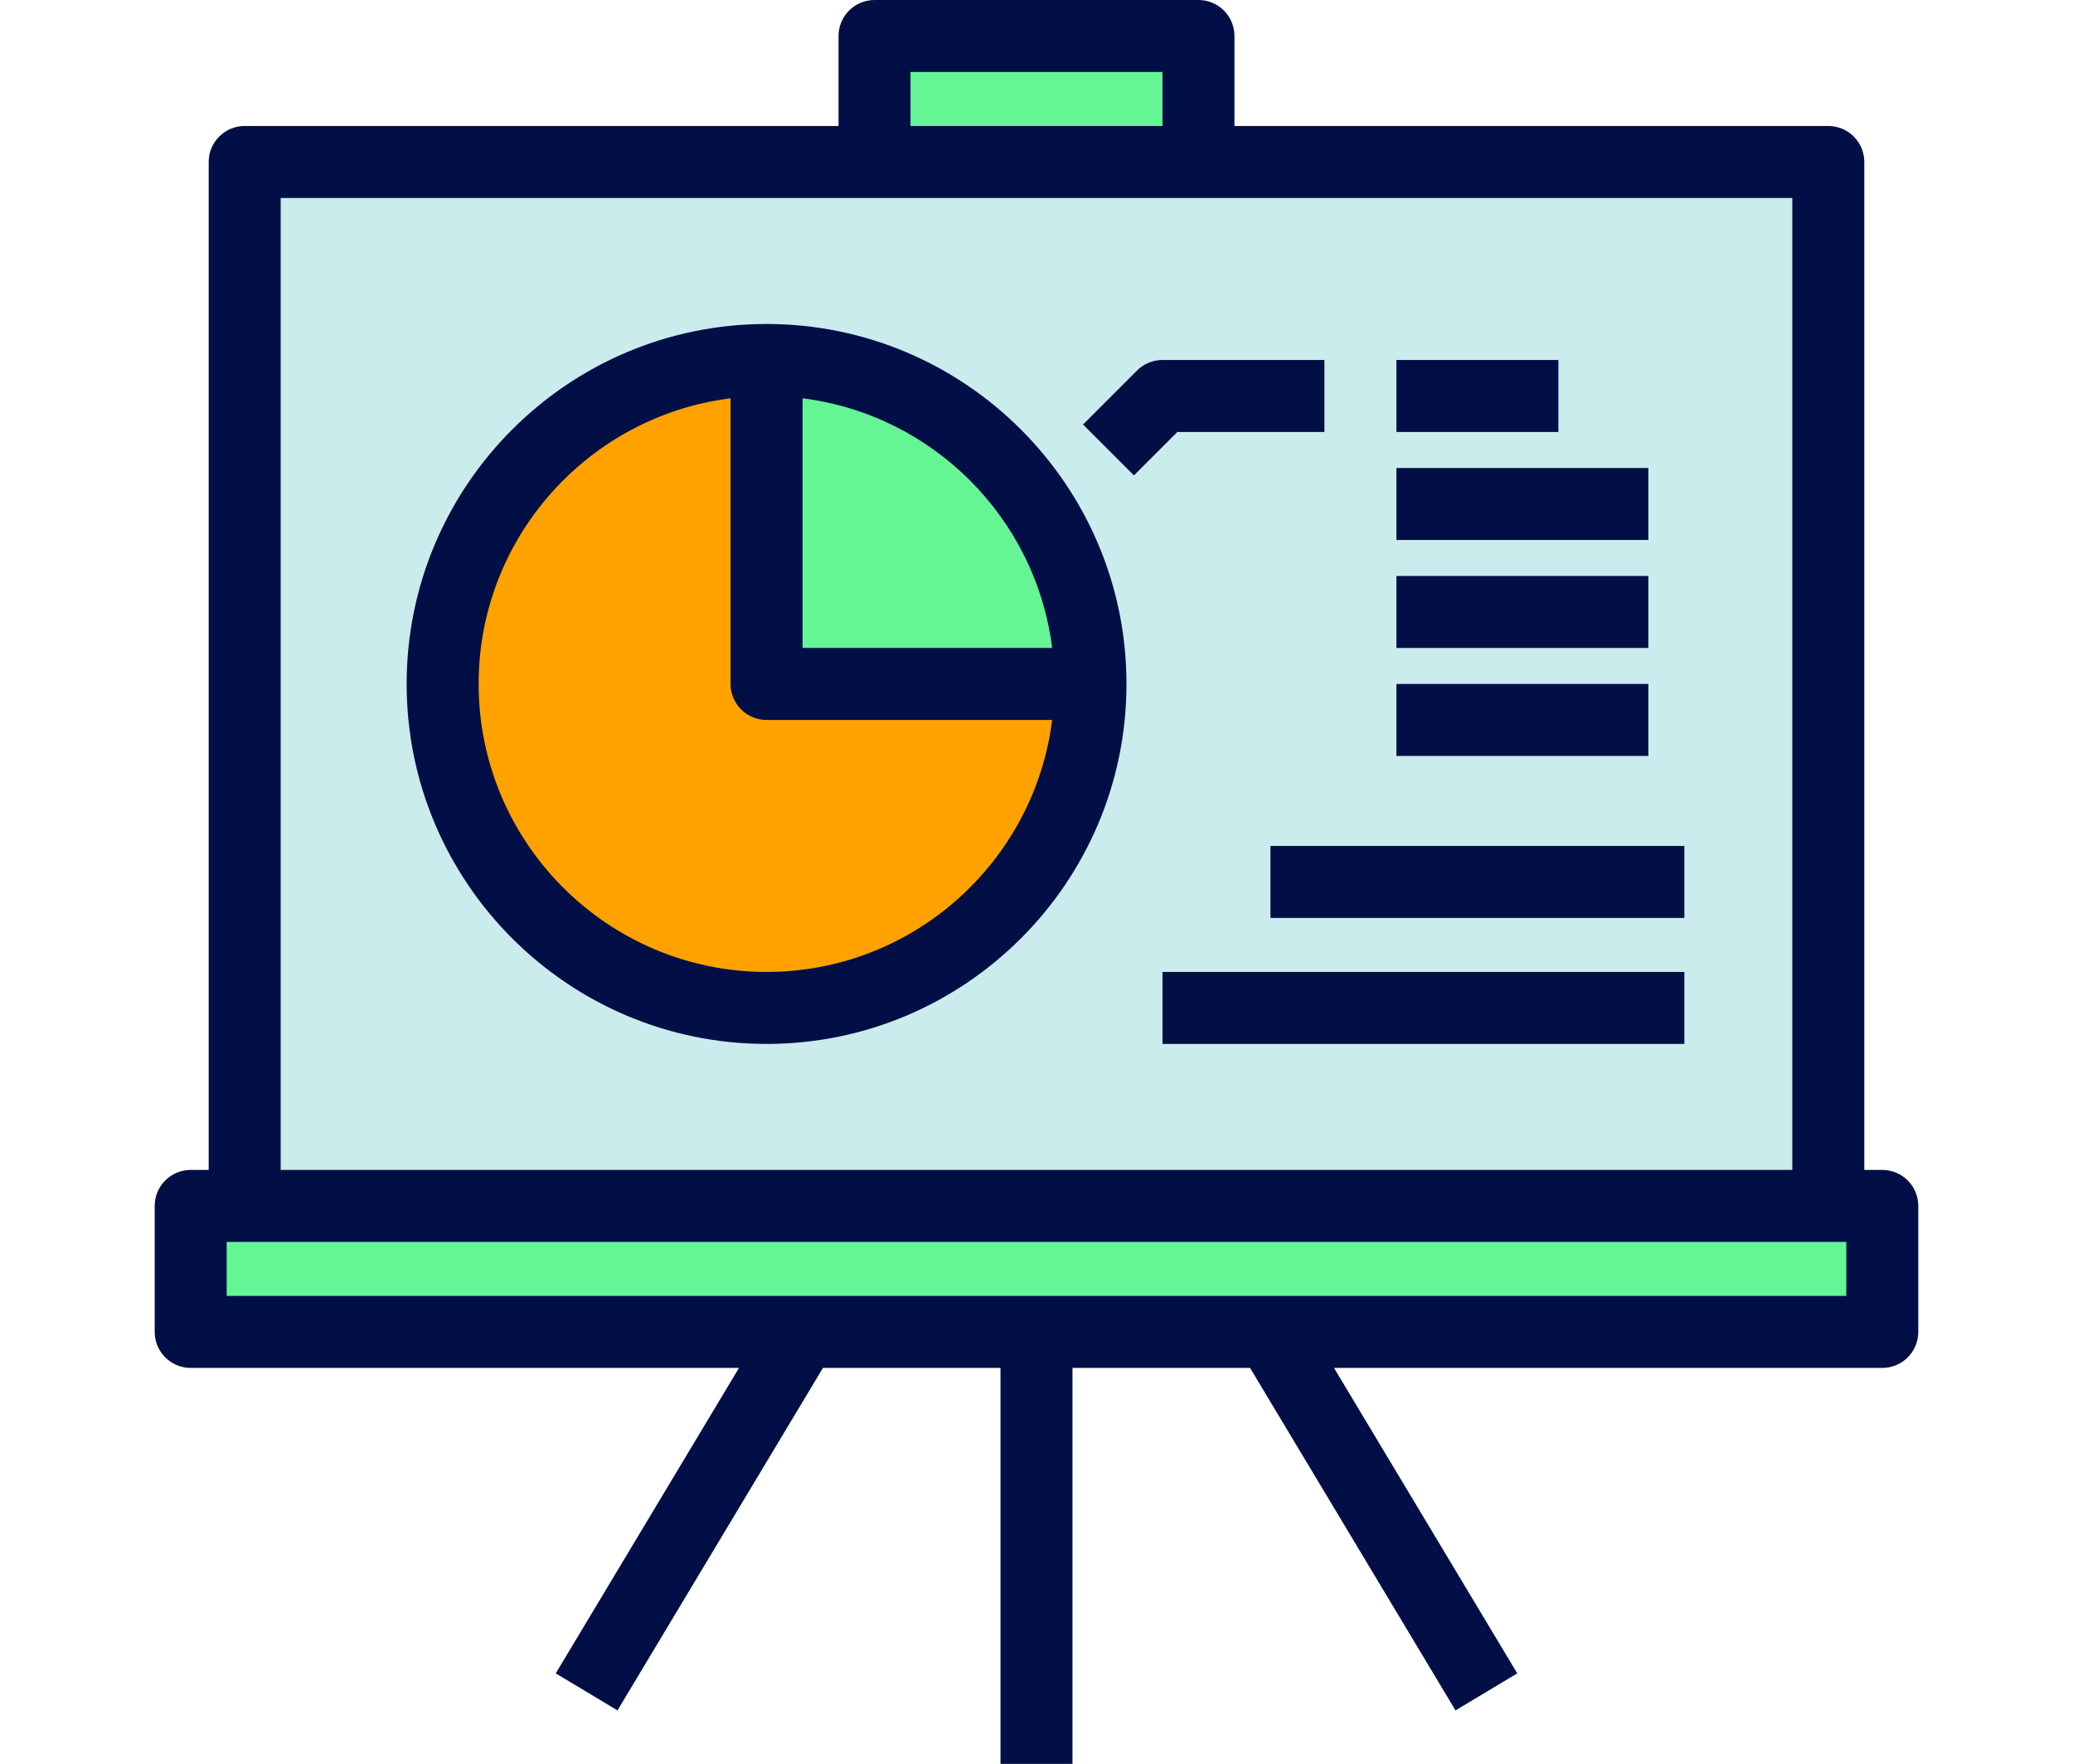 <!DOCTYPE svg PUBLIC "-//W3C//DTD SVG 1.1//EN" "http://www.w3.org/Graphics/SVG/1.1/DTD/svg11.dtd">

<!-- Uploaded to: SVG Repo, www.svgrepo.com, Transformed by: SVG Repo Mixer Tools -->
<svg version="1.1" id="Layer_1" xmlns="http://www.w3.org/2000/svg" xmlns:xlink="http://www.w3.org/1999/xlink" viewBox="0 0 490 490" xml:space="preserve" width="67px" height="57px" fill="#000000">

<g id="SVGRepo_bgCarrier" stroke-width="0"/>

<g id="SVGRepo_tracerCarrier" stroke-linecap="round" stroke-linejoin="round"/>

<g id="SVGRepo_iconCarrier"> <g> <g> <g id="XMLID_36_"> <g> <polygon style="fill:#66f595;" points="480,335 480,370 10,370 10,335 25,335 465,335 "/> <rect x="200" y="10" style="fill:#66f595;" width="90" height="35"/> <polygon style="fill:#cbecec;" points="465,45 465,335 25,335 25,45 200,45 290,45 "/> </g> <path style="fill:#010f46;" d="M480,325h-5V45c0-5.523-4.477-10-10-10H300V10c0-5.523-4.477-10-10-10h-90 c-5.523,0-10,4.477-10,10v25H25c-5.523,0-10,4.477-10,10v280h-5c-5.523,0-10,4.477-10,10v35c0,5.523,4.477,10,10,10h152.338 l-50.913,84.855l17.149,10.29L185.662,380H235v110h20V380h49.338l57.087,95.145l17.149-10.29L327.662,380H480 c5.523,0,10-4.477,10-10v-35C490,329.477,485.523,325,480,325z M210,20h70v15h-70V20z M35,55h420v270H35V55z M470,360H20v-15h450 V360z"/> </g> </g> <g id="XMLID_35_"> <g> <path style="fill:#66f595;" d="M260,190h-90v-90C219.7,100,260,140.3,260,190z"/> <path style="fill:#ffa200;" d="M260,190c0,49.7-40.3,90-90,90s-90-40.3-90-90s40.3-90,90-90v90H260z"/> </g> <path style="fill:#010f46;" d="M170,90c-55.14,0-100,44.86-100,100s44.86,100,100,100s100-44.86,100-100S225.14,90,170,90z M249.353,180H180v-69.353C216.128,115.176,244.824,143.872,249.353,180z M170,270c-44.112,0-80-35.888-80-80 c0-40.724,30.593-74.413,70-79.353V190c0,5.523,4.477,10,10,10h79.353C244.413,239.407,210.724,270,170,270z"/> </g> <g> <rect x="345" y="130" style="fill:#010f46;" width="70" height="20"/> </g> <g> <rect x="345" y="160" style="fill:#010f46;" width="70" height="20"/> </g> <g> <rect x="345" y="190" style="fill:#010f46;" width="70" height="20"/> </g> <g> <rect x="345" y="100" style="fill:#010f46;" width="45" height="20"/> </g> <g> <path style="fill:#010f46;" d="M272.071,132.071l-14.143-14.143l15-15c1.875-1.875,4.419-2.929,7.071-2.929h45v20h-40.858 L272.071,132.071z"/> </g> <g> <rect x="310" y="235" style="fill:#010f46;" width="115" height="20"/> </g> <g> <rect x="280" y="270" style="fill:#010f46;" width="145" height="20"/> </g> </g> </g>

</svg>
